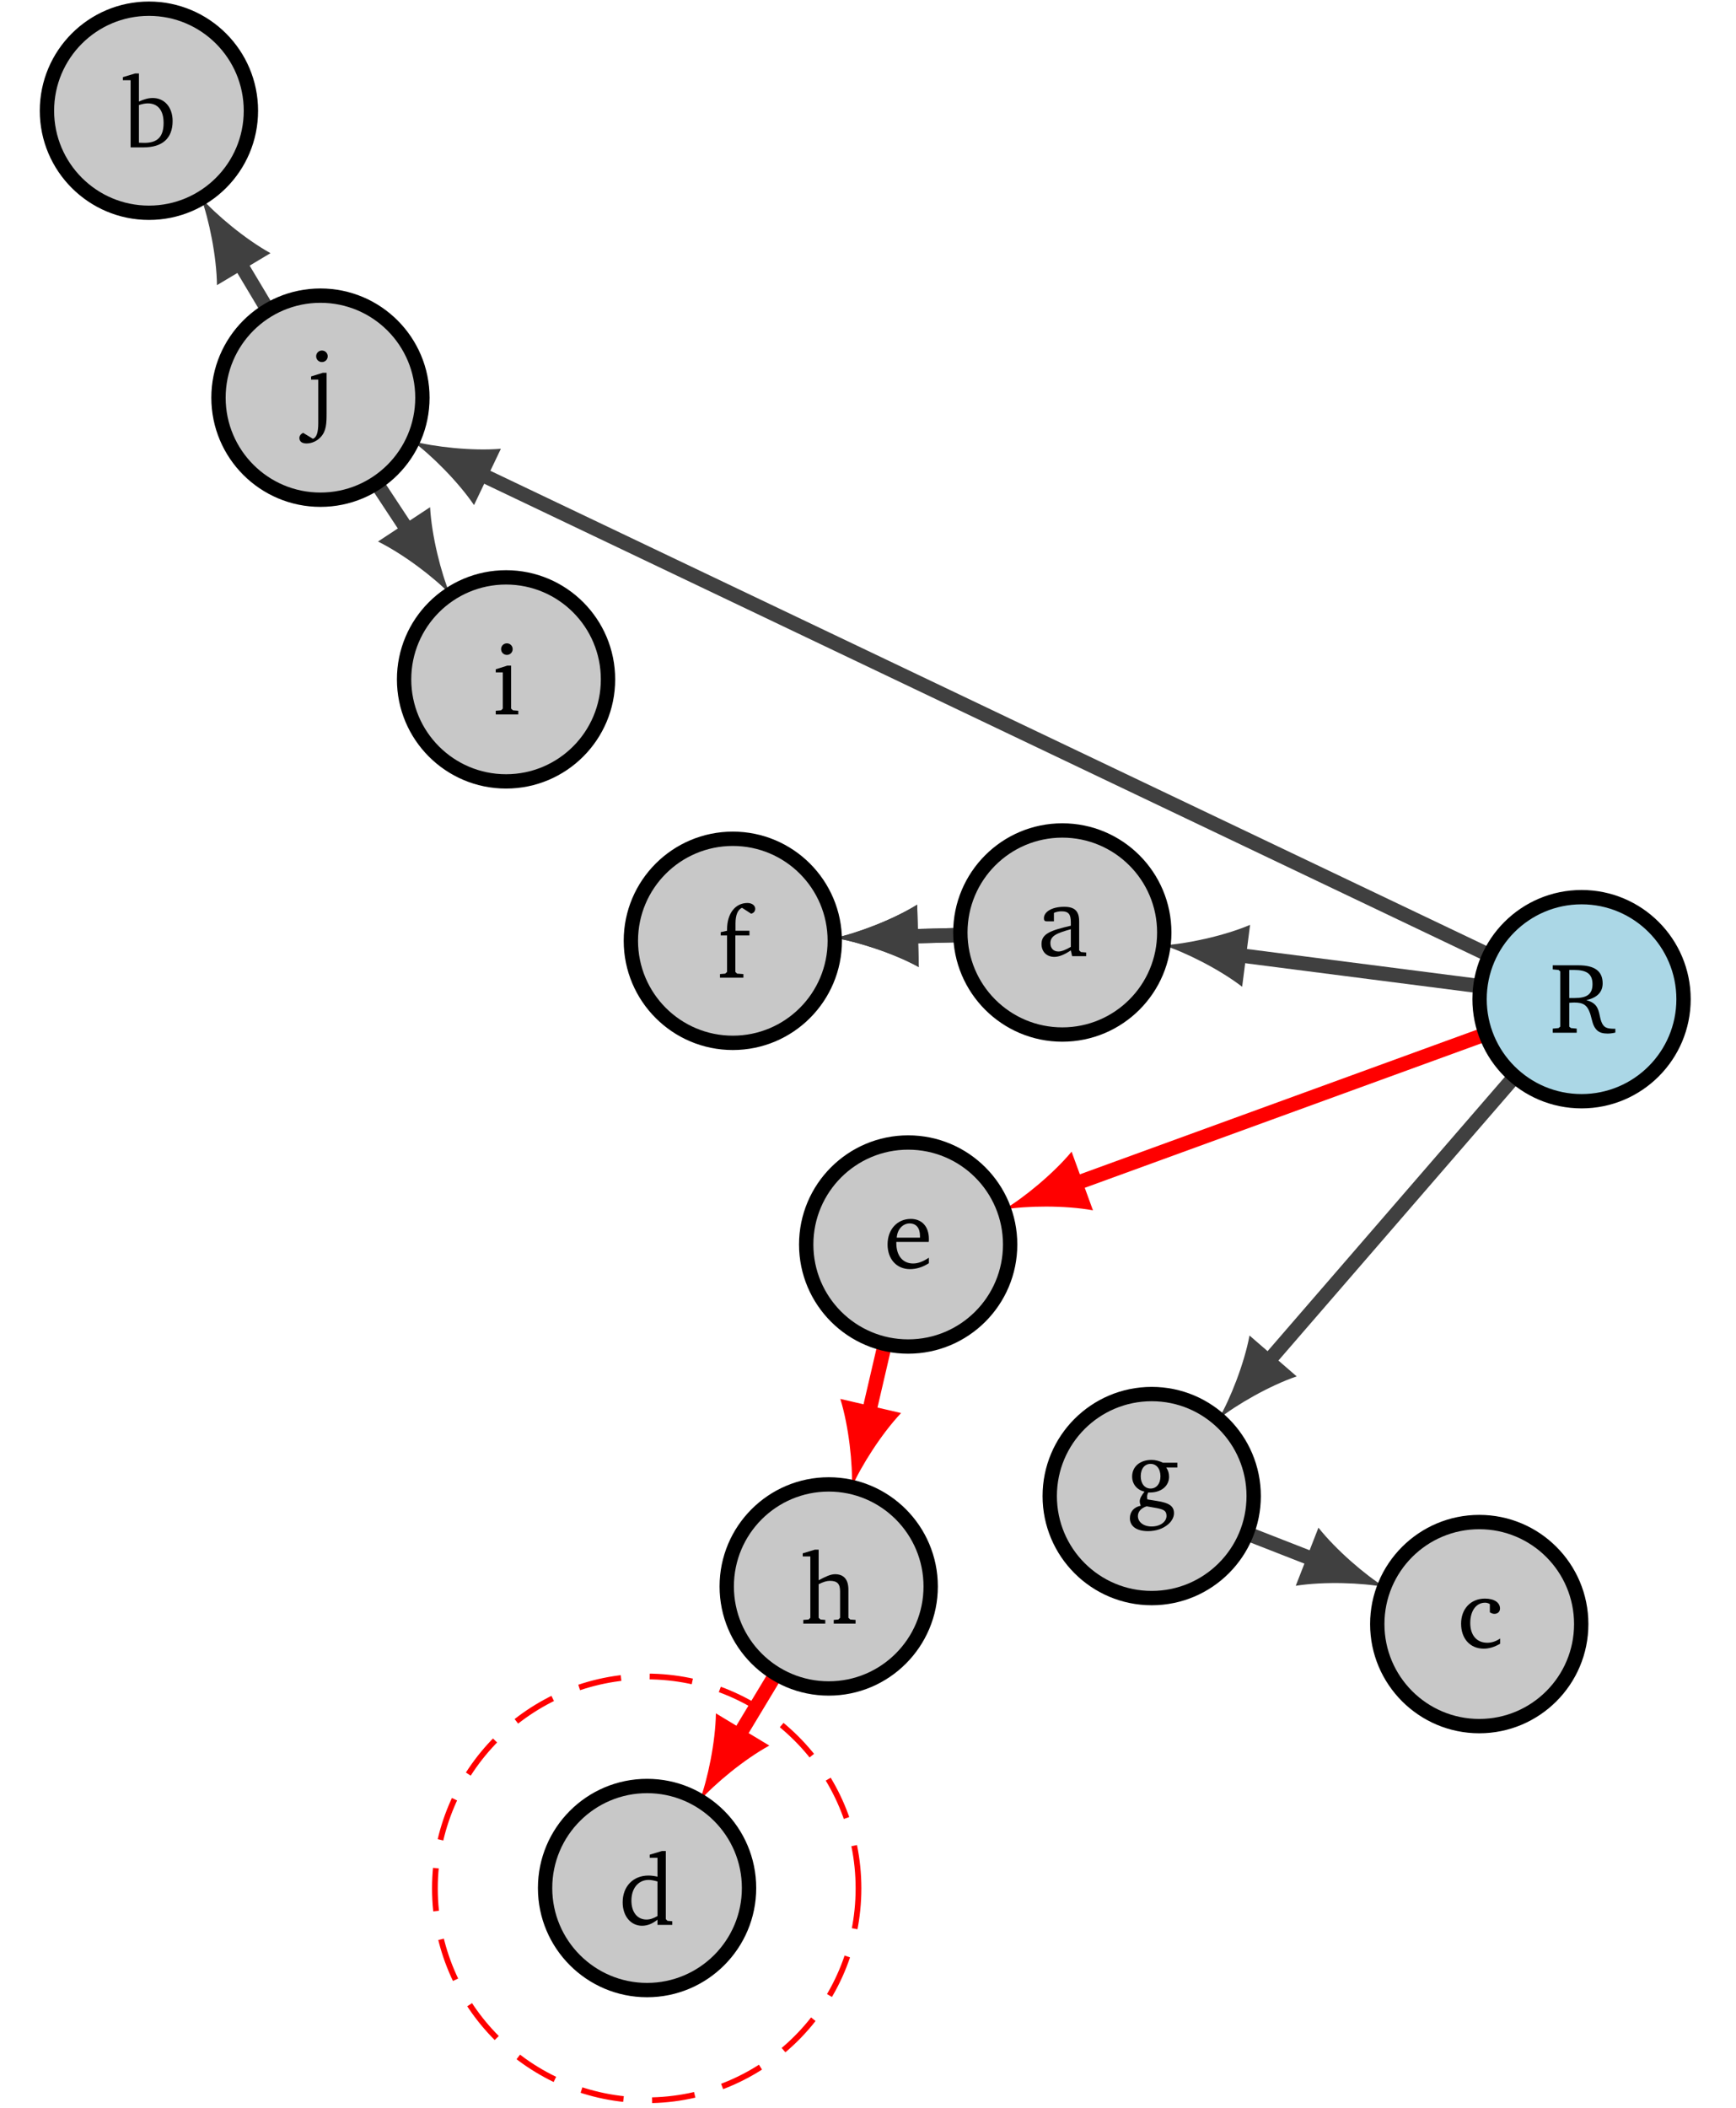 <svg xmlns="http://www.w3.org/2000/svg" xmlns:xlink="http://www.w3.org/1999/xlink" width="192.439" height="233.566" viewBox="0 0 192.439 233.566">
<defs>
<g>
<g id="glyph-0-0">
<path d="M 3.719 -0.641 L 3.859 0 L 5.422 0 L 5.422 -0.406 L 4.844 -0.453 L 4.641 -0.641 L 4.641 -3.859 C 4.641 -4.984 4.156 -5.469 2.984 -5.469 C 1.578 -5.469 0.734 -4.891 0.734 -4.203 C 0.734 -3.938 0.828 -3.859 1.078 -3.859 L 1.844 -3.859 L 1.844 -4.797 C 2.141 -4.922 2.422 -4.969 2.688 -4.969 C 3.5 -4.969 3.719 -4.609 3.719 -3.734 L 3.719 -3.375 C 1.484 -2.844 0.469 -2.5 0.469 -1.344 C 0.469 -0.516 1.016 0.078 1.891 0.078 C 2.422 0.078 3.016 -0.172 3.719 -0.641 Z M 3.719 -1.031 C 3.156 -0.703 2.703 -0.516 2.344 -0.516 C 1.781 -0.516 1.453 -0.891 1.453 -1.438 C 1.453 -2.25 2.141 -2.547 3.719 -2.984 Z M 3.719 -1.031 "/>
</g>
<g id="glyph-0-1">
<path d="M 1.453 -8.188 L 0.094 -7.781 L 0.094 -7.438 L 0.953 -7.438 L 0.953 0 L 2.375 0 C 4.5 0 5.609 -1.016 5.609 -2.922 C 5.609 -4.438 4.719 -5.469 3.406 -5.469 C 2.922 -5.469 2.422 -5.328 1.875 -5.078 L 1.875 -8.188 Z M 1.875 -0.516 L 1.875 -4.688 C 2.25 -4.812 2.578 -4.875 2.859 -4.875 C 3.969 -4.875 4.609 -4.109 4.609 -2.719 C 4.609 -1.172 3.938 -0.5 2.484 -0.5 C 2.438 -0.5 2.219 -0.5 1.875 -0.516 Z M 1.875 -0.516 "/>
</g>
<g id="glyph-0-2">
<path d="M 4.734 -0.469 L 4.734 -1.047 C 4.266 -0.734 3.812 -0.578 3.312 -0.578 C 2.156 -0.578 1.422 -1.391 1.422 -2.766 C 1.422 -4.156 2.109 -5.016 3.062 -5.016 C 3.25 -5.016 3.422 -4.969 3.594 -4.859 L 3.594 -3.953 C 3.766 -3.844 3.922 -3.781 4.094 -3.781 C 4.469 -3.781 4.719 -4.016 4.719 -4.375 C 4.719 -5.016 4.109 -5.469 3.047 -5.469 C 1.484 -5.469 0.406 -4.344 0.406 -2.688 C 0.406 -1.031 1.406 0.078 2.922 0.078 C 3.516 0.078 4.109 -0.109 4.734 -0.469 Z M 4.734 -0.469 "/>
</g>
<g id="glyph-0-3">
<path d="M 4.266 -7.438 L 4.266 -5.344 C 3.922 -5.422 3.578 -5.469 3.266 -5.469 C 1.578 -5.469 0.406 -4.281 0.406 -2.5 C 0.406 -0.953 1.328 0.094 2.547 0.094 C 3.156 0.094 3.688 -0.125 4.266 -0.578 L 4.266 0 L 5.906 0 L 5.906 -0.406 L 5.375 -0.453 L 5.188 -0.641 L 5.188 -8.188 L 4.766 -8.188 L 3.406 -7.781 L 3.406 -7.438 Z M 4.266 -0.984 C 3.844 -0.734 3.453 -0.594 3.047 -0.594 C 2.047 -0.594 1.375 -1.391 1.375 -2.688 C 1.375 -4.078 2.156 -4.984 3.281 -4.984 C 3.547 -4.984 3.875 -4.922 4.266 -4.812 Z M 4.266 -0.984 "/>
</g>
<g id="glyph-0-4">
<path d="M 4.984 -1.172 C 4.344 -0.75 3.797 -0.531 3.234 -0.531 C 2.109 -0.531 1.375 -1.375 1.375 -2.797 L 1.375 -2.922 L 4.969 -2.922 C 4.984 -3.047 4.984 -3.156 4.984 -3.266 C 4.984 -4.641 4.188 -5.469 2.984 -5.469 C 1.484 -5.469 0.406 -4.312 0.406 -2.641 C 0.406 -1 1.422 0.094 2.891 0.094 C 3.594 0.094 4.312 -0.125 4.984 -0.562 Z M 4 -3.391 L 1.422 -3.391 C 1.484 -4.344 2.125 -4.969 2.844 -4.969 C 3.578 -4.969 4 -4.469 4 -3.578 Z M 4 -3.391 "/>
</g>
<g id="glyph-0-5">
<path d="M 0.328 0 L 2.922 0 L 2.922 -0.406 L 2.219 -0.453 L 2.031 -0.641 L 2.031 -4.688 L 3.594 -4.688 L 3.594 -5.203 L 2.047 -5.203 L 2.047 -6.016 C 2.047 -6.953 2.297 -7.531 2.766 -7.75 L 3.781 -7.094 C 4.078 -7.172 4.234 -7.375 4.234 -7.641 C 4.234 -8 3.875 -8.281 3.375 -8.281 C 2.062 -8.281 1.109 -7.172 1.109 -5.328 L 1.109 -5.203 L 0.406 -5.047 L 0.406 -4.688 L 1.109 -4.688 L 1.109 -0.641 L 0.906 -0.453 L 0.328 -0.406 Z M 0.328 0 "/>
</g>
<g id="glyph-0-6">
<path d="M 4.109 -5.156 C 3.688 -5.359 3.266 -5.469 2.844 -5.469 C 1.531 -5.469 0.688 -4.703 0.688 -3.625 C 0.688 -2.797 1.219 -2.141 2.062 -1.953 C 1.719 -1.531 1.531 -1.172 1.531 -0.891 C 1.531 -0.719 1.578 -0.547 1.641 -0.391 C 0.891 -0.25 0.438 0.281 0.438 0.984 C 0.438 1.875 1.172 2.422 2.453 2.422 C 3.297 2.422 4.078 2.172 4.656 1.688 C 5.094 1.328 5.328 0.859 5.328 0.438 C 5.328 -0.375 4.75 -0.719 3.438 -0.922 L 2.375 -1.094 C 2.359 -1.219 2.344 -1.297 2.344 -1.359 C 2.344 -1.531 2.391 -1.703 2.469 -1.859 L 2.656 -1.859 C 3.953 -1.859 4.781 -2.609 4.781 -3.594 C 4.781 -3.984 4.688 -4.312 4.469 -4.625 L 5.703 -4.625 L 5.703 -5.156 Z M 2.734 -5.031 C 3.375 -5.031 3.828 -4.5 3.828 -3.656 C 3.828 -2.828 3.375 -2.297 2.734 -2.297 C 2.094 -2.297 1.641 -2.828 1.641 -3.656 C 1.641 -4.516 2.094 -5.031 2.734 -5.031 Z M 2.297 -0.328 L 3.375 -0.141 C 4.156 0.016 4.5 0.141 4.5 0.734 C 4.5 1.359 3.844 1.906 2.844 1.906 C 1.938 1.906 1.328 1.406 1.328 0.75 C 1.328 0.266 1.688 -0.141 2.297 -0.328 Z M 2.297 -0.328 "/>
</g>
<g id="glyph-0-7">
<path d="M 1.562 -8.188 L 0.219 -7.781 L 0.219 -7.438 L 1.062 -7.438 L 1.062 -0.641 L 0.875 -0.453 L 0.281 -0.406 L 0.281 0 L 2.719 0 L 2.719 -0.406 L 2.188 -0.453 L 1.984 -0.641 L 1.984 -4.359 C 2.469 -4.609 2.875 -4.734 3.234 -4.734 C 4.062 -4.734 4.359 -4.391 4.359 -3.578 L 4.359 -0.641 L 4.172 -0.453 L 3.656 -0.406 L 3.656 0 L 6.078 0 L 6.078 -0.406 L 5.484 -0.453 L 5.281 -0.641 L 5.281 -3.766 C 5.281 -4.891 4.766 -5.469 3.797 -5.469 C 3.312 -5.469 2.734 -5.203 1.984 -4.797 L 1.984 -8.188 Z M 1.562 -8.188 "/>
</g>
<g id="glyph-0-8">
<path d="M 1.625 -7.875 C 1.266 -7.875 0.984 -7.594 0.984 -7.234 C 0.984 -6.875 1.266 -6.594 1.625 -6.594 C 1.984 -6.594 2.266 -6.875 2.266 -7.234 C 2.266 -7.594 1.984 -7.875 1.625 -7.875 Z M 1.672 -5.406 L 0.391 -5 L 0.391 -4.656 L 1.172 -4.656 L 1.172 -0.641 L 0.984 -0.453 L 0.391 -0.406 L 0.391 0 L 2.891 0 L 2.891 -0.406 L 2.297 -0.453 L 2.094 -0.641 L 2.094 -5.406 Z M 1.672 -5.406 "/>
</g>
<g id="glyph-0-9">
<path d="M 1.219 -4.656 L 1.219 0.172 C 1.219 1.203 1.031 1.766 0.625 1.906 L -0.453 1.25 C -0.734 1.375 -0.875 1.578 -0.875 1.828 C -0.875 2.188 -0.594 2.422 -0.094 2.422 C 0.5 2.422 1.062 2.172 1.5 1.703 C 2.109 1.031 2.141 0.219 2.141 -0.938 L 2.141 -5.406 L 1.719 -5.406 L 0.422 -5 L 0.422 -4.656 Z M 0.984 -7.234 C 0.984 -6.875 1.266 -6.594 1.625 -6.594 C 1.984 -6.594 2.266 -6.875 2.266 -7.234 C 2.266 -7.594 1.984 -7.875 1.625 -7.875 C 1.266 -7.875 0.984 -7.594 0.984 -7.234 Z M 0.984 -7.234 "/>
</g>
<g id="glyph-0-10">
<path d="M 0.359 -7.469 L 0.359 -7.016 L 1 -6.953 L 1.188 -6.797 L 1.188 -0.672 L 1 -0.516 L 0.359 -0.453 L 0.359 0 L 3.016 0 L 3.016 -0.453 L 2.375 -0.516 L 2.188 -0.672 L 2.188 -3.312 C 2.391 -3.328 2.578 -3.344 2.75 -3.344 C 3.766 -3.344 4.188 -3.047 4.5 -2.141 C 4.734 -1.422 4.766 -0.703 5.312 -0.234 C 5.562 -0.016 5.922 0.094 6.438 0.094 C 6.688 0.094 6.969 0.062 7.297 -0.016 L 7.297 -0.438 L 7.203 -0.438 C 6.359 -0.438 6 -0.562 5.75 -1.219 C 5.547 -1.75 5.547 -2.359 5.234 -2.875 C 5 -3.234 4.625 -3.469 4.078 -3.609 C 5.281 -3.875 5.891 -4.5 5.891 -5.469 C 5.891 -6.828 5 -7.469 3.203 -7.469 Z M 2.188 -6.953 L 2.719 -6.953 C 4.109 -6.953 4.766 -6.531 4.766 -5.375 C 4.766 -4.266 4.141 -3.844 2.797 -3.844 C 2.734 -3.844 2.531 -3.844 2.188 -3.844 Z M 2.188 -6.953 "/>
</g>
</g>
<clipPath id="clip-0">
<path clip-rule="nonzero" d="M 5 0.125 L 28 0.125 L 28 24 L 5 24 Z M 5 0.125 "/>
</clipPath>
<clipPath id="clip-1">
<path clip-rule="nonzero" d="M 0 0.125 L 51 0.125 L 51 47 L 0 47 Z M 0 0.125 "/>
</clipPath>
<clipPath id="clip-2">
<path clip-rule="nonzero" d="M 130 146 L 191.879 146 L 191.879 214 L 130 214 Z M 130 146 "/>
</clipPath>
<clipPath id="clip-3">
<path clip-rule="nonzero" d="M 37 175 L 106 175 L 106 233.012 L 37 233.012 Z M 37 175 "/>
</clipPath>
<clipPath id="clip-4">
<path clip-rule="nonzero" d="M 141 76 L 191.879 76 L 191.879 145 L 141 145 Z M 141 76 "/>
</clipPath>
<clipPath id="clip-5">
<path clip-rule="nonzero" d="M 39 176 L 105 176 L 105 233.012 L 39 233.012 Z M 39 176 "/>
</clipPath>
</defs>
<path fill="none" stroke-width="0.996" stroke-linecap="butt" stroke-linejoin="miter" stroke="rgb(100%, 0%, 0%)" stroke-opacity="1" stroke-miterlimit="10" d="M 75.414 50.386 C 74.511 46.5 74.004 44.321 74.278 45.503 " transform="matrix(1.595, 0, 0, -1.595, -22.191, 229.258)"/>
<path fill-rule="nonzero" fill="rgb(100%, 0%, 0%)" fill-opacity="1" d="M 94.43 164.746 C 95.438 162.457 97.688 158.879 99.887 156.551 L 93.152 154.984 C 94.098 158.043 94.539 162.246 94.43 164.746 "/>
<path fill="none" stroke-width="0.996" stroke-linecap="butt" stroke-linejoin="miter" stroke="rgb(100%, 0%, 0%)" stroke-opacity="1" stroke-miterlimit="10" d="M 67.839 27.463 C 65.767 24.025 64.599 22.088 65.211 23.104 " transform="matrix(1.595, 0, 0, -1.595, -22.191, 229.258)"/>
<path fill-rule="nonzero" fill="rgb(100%, 0%, 0%)" fill-opacity="1" d="M 77.562 199.504 C 79.227 197.637 82.473 194.93 85.281 193.391 L 79.359 189.824 C 79.312 193.023 78.438 197.16 77.562 199.504 "/>
<path fill="none" stroke-width="0.996" stroke-linecap="butt" stroke-linejoin="miter" stroke="rgb(100%, 0%, 0%)" stroke-opacity="1" stroke-miterlimit="10" d="M 117.169 71.906 C 104.084 67.141 96.768 64.477 88.568 61.492 " transform="matrix(1.595, 0, 0, -1.595, -22.191, 229.258)"/>
<path fill-rule="nonzero" fill="rgb(100%, 0%, 0%)" fill-opacity="1" d="M 111.312 133.996 C 113.777 133.586 118.004 133.52 121.156 134.09 L 118.789 127.594 C 116.742 130.055 113.465 132.723 111.312 133.996 "/>
<path fill="none" stroke-width="0.996" stroke-linecap="butt" stroke-linejoin="miter" stroke="rgb(25%, 25%, 25%)" stroke-opacity="1" stroke-miterlimit="10" d="M 116.799 75.233 C 108.178 76.34 103.389 76.955 99.924 77.4 " transform="matrix(1.595, 0, 0, -1.595, -22.191, 229.258)"/>
<path fill-rule="nonzero" fill="rgb(25%, 25%, 25%)" fill-opacity="1" d="M 128.992 104.723 C 131.371 105.492 135.16 107.371 137.695 109.324 L 138.574 102.465 C 135.629 103.715 131.488 104.578 128.992 104.723 "/>
<path fill="none" stroke-width="0.996" stroke-linecap="butt" stroke-linejoin="miter" stroke="rgb(25%, 25%, 25%)" stroke-opacity="1" stroke-miterlimit="10" d="M 80.649 78.786 C 77.234 78.701 75.336 78.652 77.119 78.696 " transform="matrix(1.595, 0, 0, -1.595, -22.191, 229.258)"/>
<path fill-rule="nonzero" fill="rgb(25%, 25%, 25%)" fill-opacity="1" d="M 92.543 103.918 C 95.012 104.316 99.043 105.598 101.848 107.141 L 101.672 100.23 C 98.949 101.914 94.988 103.395 92.543 103.918 "/>
<path fill="none" stroke-width="0.996" stroke-linecap="butt" stroke-linejoin="miter" stroke="rgb(25%, 25%, 25%)" stroke-opacity="1" stroke-miterlimit="10" d="M 32.526 122.201 C 30.709 125.24 29.696 126.934 30.55 125.509 " transform="matrix(1.595, 0, 0, -1.595, -22.191, 229.258)"/>
<path fill-rule="nonzero" fill="rgb(25%, 25%, 25%)" fill-opacity="1" d="M 22.289 21.91 C 23.152 24.254 24.016 28.395 24.051 31.594 L 29.984 28.047 C 27.184 26.5 23.945 23.781 22.289 21.91 "/>
<path fill="none" stroke-width="0.996" stroke-linecap="butt" stroke-linejoin="miter" stroke="rgb(25%, 25%, 25%)" stroke-opacity="1" stroke-miterlimit="10" d="M 119.192 68.973 C 111.146 59.675 106.636 54.467 101.993 49.103 " transform="matrix(1.595, 0, 0, -1.595, -22.191, 229.258)"/>
<path fill-rule="nonzero" fill="rgb(25%, 25%, 25%)" fill-opacity="1" d="M 135.094 157.195 C 137.051 155.637 140.711 153.523 143.738 152.488 L 138.512 147.961 C 137.922 151.109 136.355 155.035 135.094 157.195 "/>
<path fill="none" stroke-width="0.996" stroke-linecap="butt" stroke-linejoin="miter" stroke="rgb(25%, 25%, 25%)" stroke-opacity="1" stroke-miterlimit="10" d="M 100.551 37.23 C 104.287 35.771 106.381 34.953 105.272 35.386 " transform="matrix(1.595, 0, 0, -1.595, -22.191, 229.258)"/>
<path fill-rule="nonzero" fill="rgb(25%, 25%, 25%)" fill-opacity="1" d="M 153.48 175.824 C 151.359 174.5 148.141 171.758 146.152 169.25 L 143.637 175.688 C 146.801 175.191 151.023 175.359 153.48 175.824 "/>
<path fill="none" stroke-width="0.996" stroke-linecap="butt" stroke-linejoin="miter" stroke="rgb(25%, 25%, 25%)" stroke-opacity="1" stroke-miterlimit="10" d="M 80.649 78.786 C 77.234 78.701 75.336 78.652 77.119 78.696 " transform="matrix(1.595, 0, 0, -1.595, -22.191, 229.258)"/>
<path fill-rule="nonzero" fill="rgb(25%, 25%, 25%)" fill-opacity="1" d="M 92.543 103.918 C 95.012 104.316 99.043 105.598 101.848 107.141 L 101.672 100.23 C 98.949 101.914 94.988 103.395 92.543 103.918 "/>
<path fill="none" stroke-width="0.996" stroke-linecap="butt" stroke-linejoin="miter" stroke="rgb(25%, 25%, 25%)" stroke-opacity="1" stroke-miterlimit="10" d="M 40.065 110.201 C 42.061 107.177 43.172 105.49 42.303 106.807 " transform="matrix(1.595, 0, 0, -1.595, -22.191, 229.258)"/>
<path fill-rule="nonzero" fill="rgb(25%, 25%, 25%)" fill-opacity="1" d="M 49.863 65.789 C 48.895 63.484 47.852 59.387 47.676 56.191 L 41.902 59.996 C 44.773 61.418 48.125 63.992 49.863 65.789 "/>
<path fill="none" stroke-width="0.996" stroke-linecap="butt" stroke-linejoin="miter" stroke="rgb(25%, 25%, 25%)" stroke-opacity="1" stroke-miterlimit="10" d="M 117.434 77.381 C 88.113 91.357 71.884 99.094 47.259 110.832 " transform="matrix(1.595, 0, 0, -1.595, -22.191, 229.258)"/>
<path fill-rule="nonzero" fill="rgb(25%, 25%, 25%)" fill-opacity="1" d="M 45.715 48.871 C 47.734 50.344 50.746 53.312 52.547 55.957 L 55.523 49.719 C 52.332 49.984 48.133 49.512 45.715 48.871 "/>
<path fill-rule="nonzero" fill="rgb(78.432%, 78.432%, 78.432%)" fill-opacity="1" stroke-width="0.996" stroke-linecap="butt" stroke-linejoin="miter" stroke="rgb(0%, 0%, 0%)" stroke-opacity="1" stroke-miterlimit="10" d="M 94.829 78.962 C 94.829 82.878 91.656 86.051 87.743 86.051 C 83.828 86.051 80.657 82.878 80.657 78.962 C 80.657 75.05 83.828 71.876 87.743 71.876 C 91.656 71.876 94.829 75.05 94.829 78.962 Z M 94.829 78.962 " transform="matrix(1.595, 0, 0, -1.595, -22.191, 229.258)"/>
<g fill="rgb(0%, 0%, 0%)" fill-opacity="1">
<use xlink:href="#glyph-0-0" x="114.985" y="105.933"/>
</g>
<g clip-path="url(#clip-0)">
<path fill-rule="nonzero" fill="rgb(78.432%, 78.432%, 78.432%)" fill-opacity="1" d="M 27.824 12.223 C 27.824 5.977 22.762 0.914 16.52 0.914 C 10.273 0.914 5.211 5.977 5.211 12.223 C 5.211 18.465 10.273 23.527 16.52 23.527 C 22.762 23.527 27.824 18.465 27.824 12.223 Z M 27.824 12.223 "/>
</g>
<g clip-path="url(#clip-1)">
<path fill="none" stroke-width="0.996" stroke-linecap="butt" stroke-linejoin="miter" stroke="rgb(0%, 0%, 0%)" stroke-opacity="1" stroke-miterlimit="10" d="M 31.351 136.042 C 31.351 139.958 28.178 143.131 24.265 143.131 C 20.35 143.131 17.176 139.958 17.176 136.042 C 17.176 132.13 20.35 128.956 24.265 128.956 C 28.178 128.956 31.351 132.13 31.351 136.042 Z M 31.351 136.042 " transform="matrix(1.595, 0, 0, -1.595, -22.191, 229.258)"/>
</g>
<g fill="rgb(0%, 0%, 0%)" fill-opacity="1">
<use xlink:href="#glyph-0-1" x="13.525" y="16.328"/>
</g>
<path fill-rule="nonzero" fill="rgb(78.432%, 78.432%, 78.432%)" fill-opacity="1" d="M 175.324 179.922 C 175.324 173.676 170.262 168.613 164.02 168.613 C 157.773 168.613 152.711 173.676 152.711 179.922 C 152.711 186.164 157.773 191.227 164.02 191.227 C 170.262 191.227 175.324 186.164 175.324 179.922 Z M 175.324 179.922 "/>
<g clip-path="url(#clip-2)">
<path fill="none" stroke-width="0.996" stroke-linecap="butt" stroke-linejoin="miter" stroke="rgb(0%, 0%, 0%)" stroke-opacity="1" stroke-miterlimit="10" d="M 123.807 30.925 C 123.807 34.84 120.634 38.013 116.721 38.013 C 112.806 38.013 109.633 34.84 109.633 30.925 C 109.633 27.012 112.806 23.839 116.721 23.839 C 120.634 23.839 123.807 27.012 123.807 30.925 Z M 123.807 30.925 " transform="matrix(1.595, 0, 0, -1.595, -22.191, 229.258)"/>
</g>
<g fill="rgb(0%, 0%, 0%)" fill-opacity="1">
<use xlink:href="#glyph-0-2" x="161.559" y="182.578"/>
</g>
<path fill-rule="nonzero" fill="rgb(78.432%, 78.432%, 78.432%)" fill-opacity="1" d="M 83.055 209.172 C 83.055 202.926 77.992 197.863 71.75 197.863 C 65.504 197.863 60.441 202.926 60.441 209.172 C 60.441 215.414 65.504 220.477 71.75 220.477 C 77.992 220.477 83.055 215.414 83.055 209.172 Z M 83.055 209.172 "/>
<g clip-path="url(#clip-3)">
<path fill="none" stroke-width="0.996" stroke-linecap="butt" stroke-linejoin="miter" stroke="rgb(0%, 0%, 0%)" stroke-opacity="1" stroke-miterlimit="10" d="M 65.971 12.59 C 65.971 16.506 62.797 19.679 58.884 19.679 C 54.969 19.679 51.796 16.506 51.796 12.59 C 51.796 8.678 54.969 5.504 58.884 5.504 C 62.797 5.504 65.971 8.678 65.971 12.59 Z M 65.971 12.59 " transform="matrix(1.595, 0, 0, -1.595, -22.191, 229.258)"/>
</g>
<g fill="rgb(0%, 0%, 0%)" fill-opacity="1">
<use xlink:href="#glyph-0-3" x="68.618" y="213.26"/>
</g>
<path fill-rule="nonzero" fill="rgb(78.432%, 78.432%, 78.432%)" fill-opacity="1" stroke-width="0.996" stroke-linecap="butt" stroke-linejoin="miter" stroke="rgb(0%, 0%, 0%)" stroke-opacity="1" stroke-miterlimit="10" d="M 84.117 57.291 C 84.117 61.206 80.946 64.377 77.03 64.377 C 73.118 64.377 69.944 61.206 69.944 57.291 C 69.944 53.378 73.118 50.205 77.03 50.205 C 80.946 50.205 84.117 53.378 84.117 57.291 Z M 84.117 57.291 " transform="matrix(1.595, 0, 0, -1.595, -22.191, 229.258)"/>
<g fill="rgb(0%, 0%, 0%)" fill-opacity="1">
<use xlink:href="#glyph-0-4" x="97.983" y="140.512"/>
</g>
<path fill-rule="nonzero" fill="rgb(78.432%, 78.432%, 78.432%)" fill-opacity="1" stroke-width="0.996" stroke-linecap="butt" stroke-linejoin="miter" stroke="rgb(0%, 0%, 0%)" stroke-opacity="1" stroke-miterlimit="10" d="M 71.93 78.387 C 71.93 82.3 68.759 85.473 64.844 85.473 C 60.931 85.473 57.758 82.3 57.758 78.387 C 57.758 74.472 60.931 71.299 64.844 71.299 C 68.759 71.299 71.93 74.472 71.93 78.387 Z M 71.93 78.387 " transform="matrix(1.595, 0, 0, -1.595, -22.191, 229.258)"/>
<g fill="rgb(0%, 0%, 0%)" fill-opacity="1">
<use xlink:href="#glyph-0-5" x="79.485" y="108.322"/>
</g>
<path fill-rule="nonzero" fill="rgb(78.432%, 78.432%, 78.432%)" fill-opacity="1" stroke-width="0.996" stroke-linecap="butt" stroke-linejoin="miter" stroke="rgb(0%, 0%, 0%)" stroke-opacity="1" stroke-miterlimit="10" d="M 101.043 39.818 C 101.043 43.733 97.87 46.904 93.957 46.904 C 90.042 46.904 86.869 43.733 86.869 39.818 C 86.869 35.905 90.042 32.732 93.957 32.732 C 97.87 32.732 101.043 35.905 101.043 39.818 Z M 101.043 39.818 " transform="matrix(1.595, 0, 0, -1.595, -22.191, 229.258)"/>
<g fill="rgb(0%, 0%, 0%)" fill-opacity="1">
<use xlink:href="#glyph-0-6" x="124.811" y="167.212"/>
</g>
<path fill-rule="nonzero" fill="rgb(78.432%, 78.432%, 78.432%)" fill-opacity="1" stroke-width="0.996" stroke-linecap="butt" stroke-linejoin="miter" stroke="rgb(0%, 0%, 0%)" stroke-opacity="1" stroke-miterlimit="10" d="M 78.595 33.54 C 78.595 37.455 75.422 40.628 71.509 40.628 C 67.594 40.628 64.421 37.455 64.421 33.54 C 64.421 29.627 67.594 26.454 71.509 26.454 C 75.422 26.454 78.595 29.627 78.595 33.54 Z M 78.595 33.54 " transform="matrix(1.595, 0, 0, -1.595, -22.191, 229.258)"/>
<g fill="rgb(0%, 0%, 0%)" fill-opacity="1">
<use xlink:href="#glyph-0-7" x="88.765" y="179.875"/>
</g>
<path fill-rule="nonzero" fill="rgb(78.432%, 78.432%, 78.432%)" fill-opacity="1" stroke-width="0.996" stroke-linecap="butt" stroke-linejoin="miter" stroke="rgb(0%, 0%, 0%)" stroke-opacity="1" stroke-miterlimit="10" d="M 56.169 96.545 C 56.169 100.458 52.996 103.631 49.083 103.631 C 45.168 103.631 41.997 100.458 41.997 96.545 C 41.997 92.63 45.168 89.459 49.083 89.459 C 52.996 89.459 56.169 92.63 56.169 96.545 Z M 56.169 96.545 " transform="matrix(1.595, 0, 0, -1.595, -22.191, 229.258)"/>
<g fill="rgb(0%, 0%, 0%)" fill-opacity="1">
<use xlink:href="#glyph-0-8" x="54.564" y="79.15"/>
</g>
<path fill-rule="nonzero" fill="rgb(78.432%, 78.432%, 78.432%)" fill-opacity="1" stroke-width="0.996" stroke-linecap="butt" stroke-linejoin="miter" stroke="rgb(0%, 0%, 0%)" stroke-opacity="1" stroke-miterlimit="10" d="M 43.27 116.111 C 43.27 120.027 40.099 123.2 36.184 123.2 C 32.271 123.2 29.098 120.027 29.098 116.111 C 29.098 112.199 32.271 109.025 36.184 109.025 C 40.099 109.025 43.27 112.199 43.27 116.111 Z M 43.27 116.111 " transform="matrix(1.595, 0, 0, -1.595, -22.191, 229.258)"/>
<g fill="rgb(0%, 0%, 0%)" fill-opacity="1">
<use xlink:href="#glyph-0-9" x="34.062" y="46.708"/>
</g>
<path fill-rule="nonzero" fill="rgb(67.059%, 84.314%, 90.195%)" fill-opacity="1" d="M 186.668 110.672 C 186.668 104.43 181.605 99.367 175.363 99.367 C 169.117 99.367 164.055 104.43 164.055 110.672 C 164.055 116.918 169.117 121.98 175.363 121.98 C 181.605 121.98 186.668 116.918 186.668 110.672 Z M 186.668 110.672 "/>
<g clip-path="url(#clip-4)">
<path fill="none" stroke-width="0.996" stroke-linecap="butt" stroke-linejoin="miter" stroke="rgb(0%, 0%, 0%)" stroke-opacity="1" stroke-miterlimit="10" d="M 130.918 74.332 C 130.918 78.245 127.744 81.418 123.832 81.418 C 119.916 81.418 116.743 78.245 116.743 74.332 C 116.743 70.417 119.916 67.244 123.832 67.244 C 127.744 67.244 130.918 70.417 130.918 74.332 Z M 130.918 74.332 " transform="matrix(1.595, 0, 0, -1.595, -22.191, 229.258)"/>
</g>
<g fill="rgb(0%, 0%, 0%)" fill-opacity="1">
<use xlink:href="#glyph-0-10" x="171.766" y="114.415"/>
</g>
<g clip-path="url(#clip-5)">
<path fill="none" stroke-width="0.399" stroke-linecap="butt" stroke-linejoin="miter" stroke="rgb(100%, 0%, 0%)" stroke-opacity="1" stroke-dasharray="2.989 1.993" stroke-miterlimit="10" d="M 73.578 12.568 C 73.578 20.697 66.989 27.286 58.858 27.286 C 50.728 27.286 44.139 20.697 44.139 12.568 C 44.139 4.437 50.728 -2.152 58.858 -2.152 C 66.989 -2.152 73.578 4.437 73.578 12.568 Z M 73.578 12.568 " transform="matrix(1.595, 0, 0, -1.595, -22.191, 229.258)"/>
</g>
</svg>